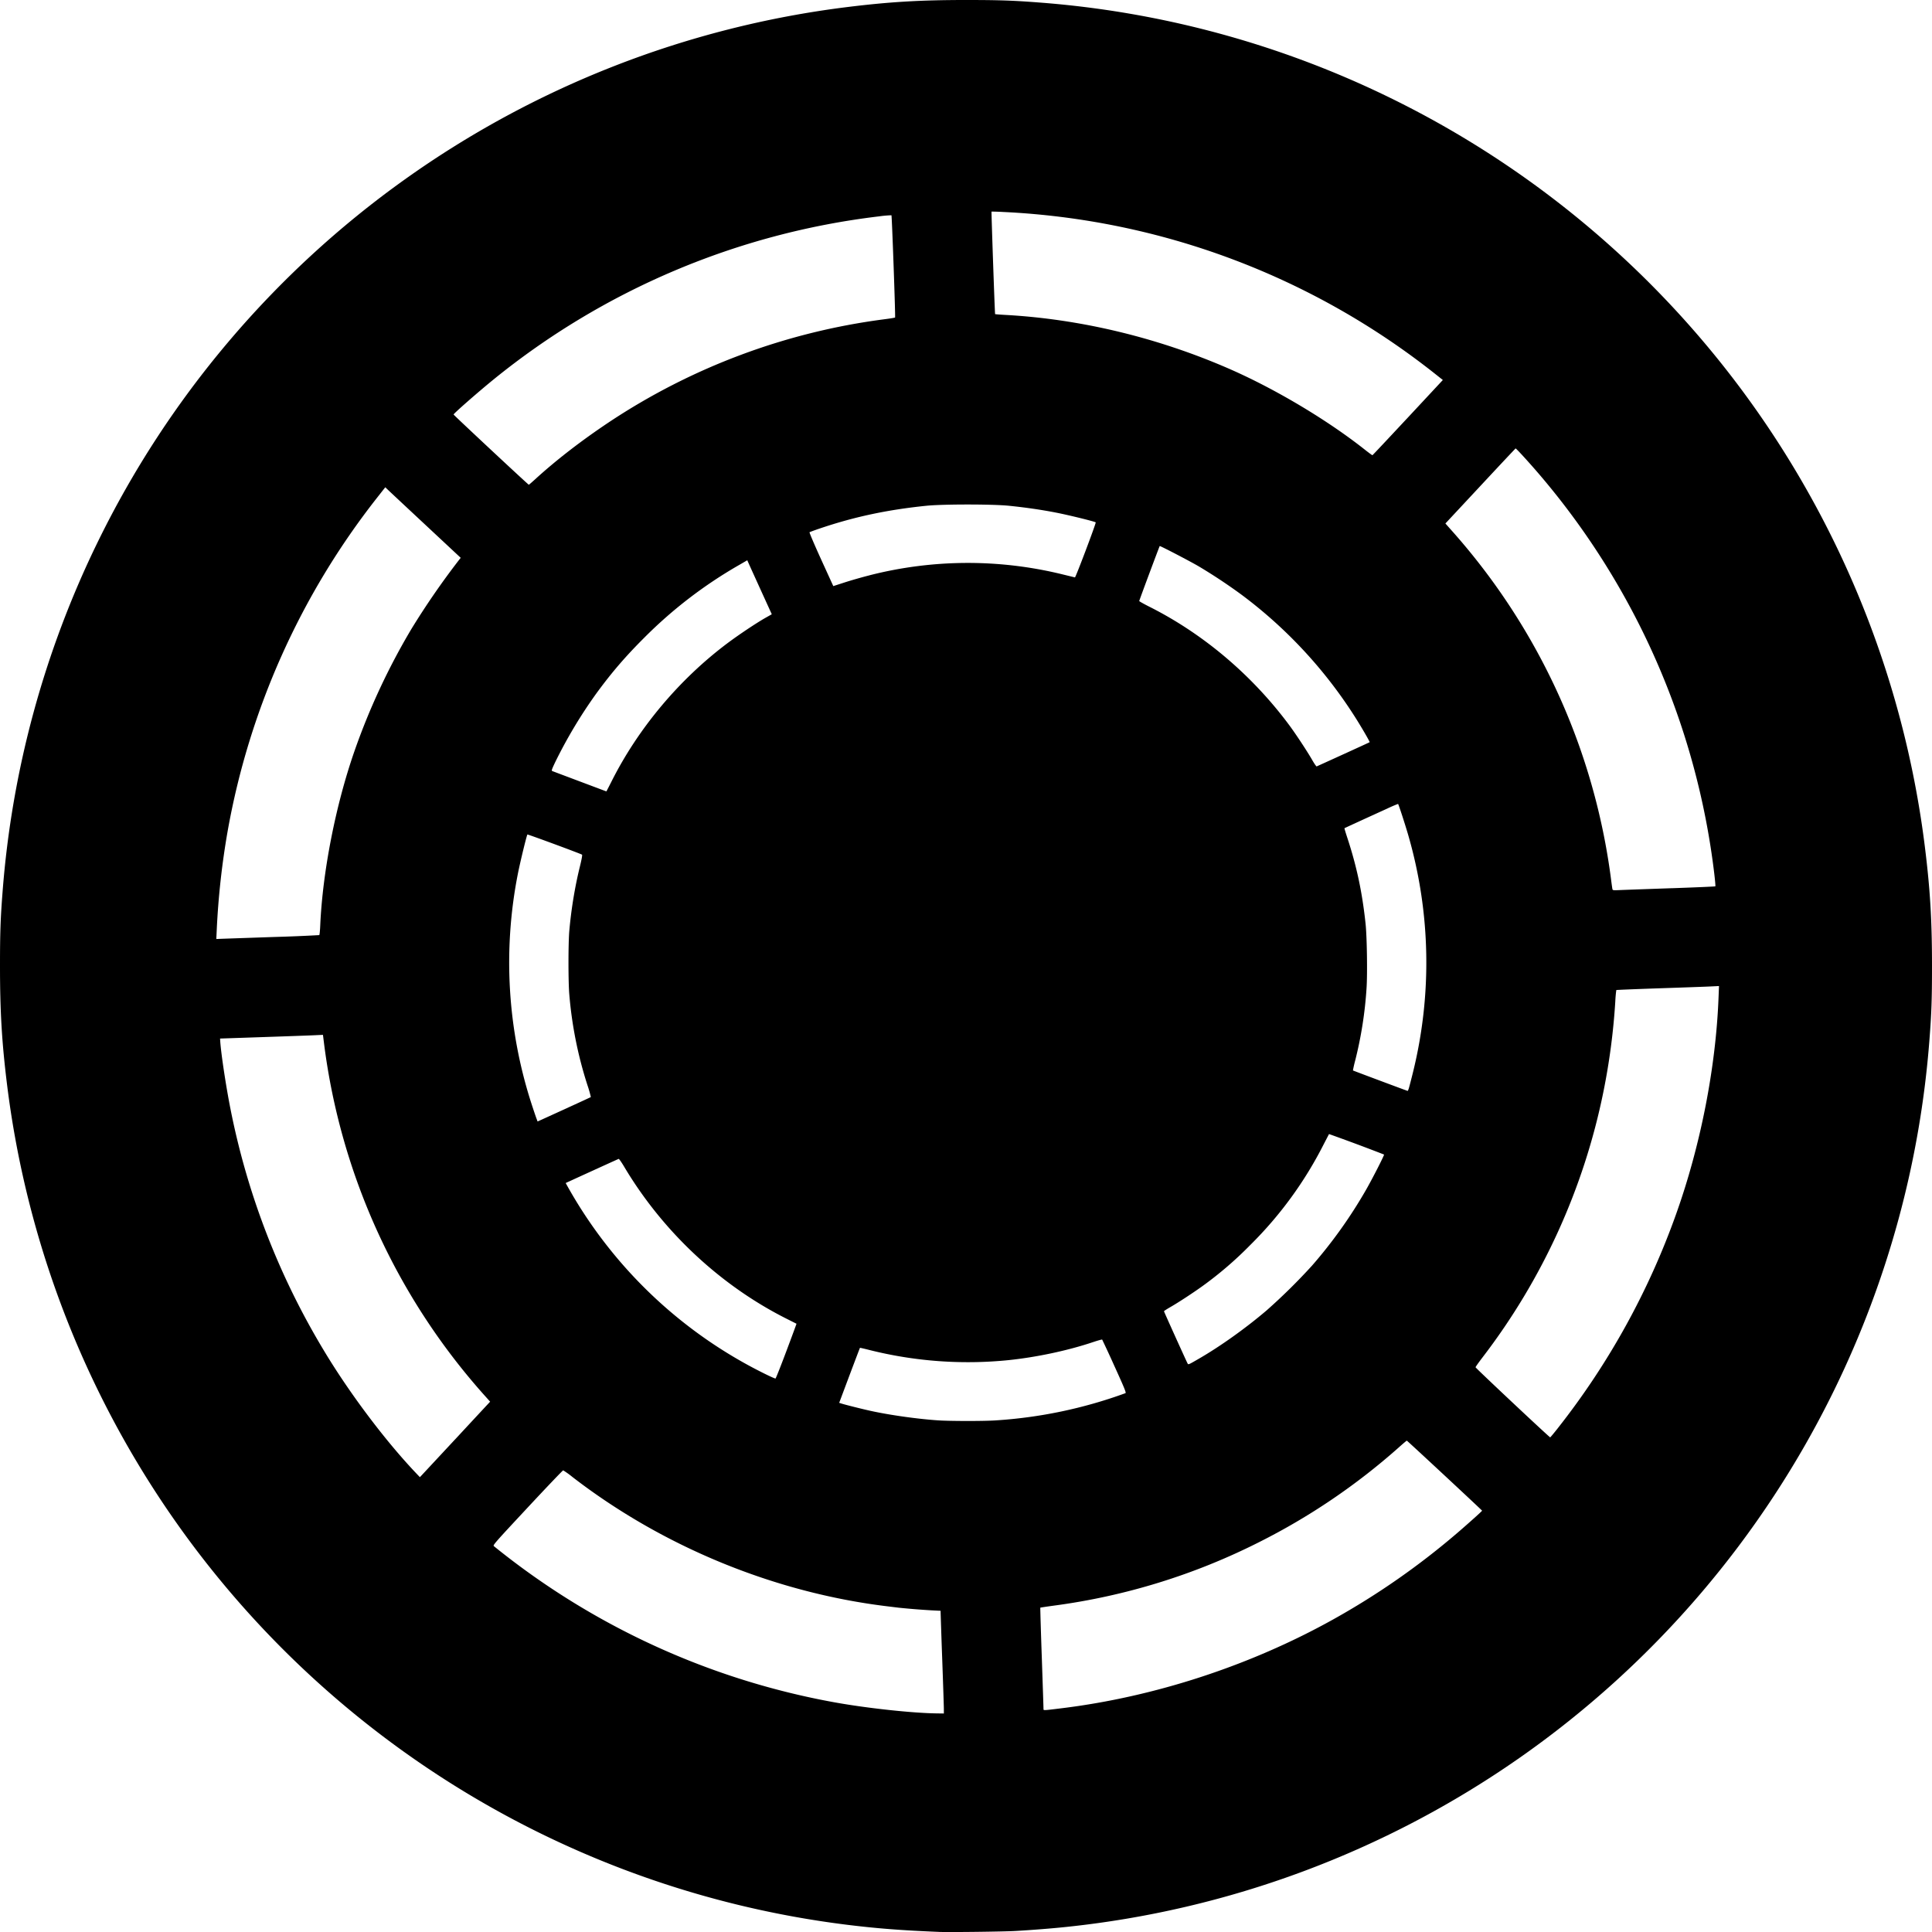 <svg xmlns="http://www.w3.org/2000/svg" width="80" height="80"><path d="M38.867 79.995c-1.533-.062-2.576-.143-3.815-.297A40.018 40.018 0 0 1 .296 44.945C.077 43.182 0 41.895 0 39.997c0-1.37.02-1.954.106-3.06a39.928 39.928 0 0 1 3.937-14.486A40.018 40.018 0 0 1 35.052.296C36.815.077 38.102 0 40 0c1.37 0 1.954.02 3.06.106a39.935 39.935 0 0 1 14.487 3.937A40.013 40.013 0 0 1 79.703 35.05c.22 1.764.297 3.05.297 4.948 0 1.37-.02 1.954-.106 3.06a39.928 39.928 0 0 1-3.937 14.487 40.02 40.02 0 0 1-31.851 22.25c-.596.062-1.392.124-2.07.163-.488.028-2.74.055-3.169.038zm.216-9.226c0-.1-.03-1.02-.067-2.042a387.656 387.656 0 0 1-.067-1.945V66.7l-.371-.019a30.44 30.44 0 0 1-1.369-.11l-.458-.056c-4.674-.565-9.304-2.466-13.05-5.358a3.534 3.534 0 0 0-.381-.273c-.018-.002-.682.695-1.477 1.548-1.357 1.456-1.442 1.552-1.394 1.59a31.26 31.26 0 0 0 14.118 6.47c1.316.238 3.204.443 4.213.456l.303.004v-.182zm4.894-.036c3.846-.474 7.793-1.765 11.216-3.67a31.214 31.214 0 0 0 5.179-3.611c.475-.41.998-.88.998-.898 0-.017-3.099-2.9-3.117-2.9-.01 0-.162.128-.338.286a26.785 26.785 0 0 1-5.78 3.918 26.592 26.592 0 0 1-8.522 2.631c-.289.04-.53.076-.536.082-.005.005.022.935.062 2.067.039 1.131.07 2.085.07 2.12 0 .073-.041.074.768-.025zM18.847 59.6c.723-.78 1.345-1.449 1.382-1.488l.066-.072-.226-.252a26.927 26.927 0 0 1-6.646-14.537l-.05-.4-.418.019c-.23.01-1.19.044-2.131.076l-1.712.058.008.121c.035.518.238 1.861.423 2.791a30.97 30.97 0 0 0 3.85 9.976c1.046 1.75 2.527 3.725 3.806 5.077l.187.197.072-.075 1.388-1.491zm45.683-.493a31.227 31.227 0 0 0 4.87-8.823c1.015-2.842 1.648-6.065 1.761-8.975l.019-.479-.375.018c-.206.01-1.16.044-2.12.076-.96.033-1.75.065-1.757.072a5.146 5.146 0 0 0-.042.47 27.306 27.306 0 0 1-.491 3.735 26.827 26.827 0 0 1-5.01 11.01c-.156.204-.285.386-.285.405 0 .031 3.055 2.9 3.09 2.902.009 0 .162-.184.34-.41zm-23.33-.29a19.202 19.202 0 0 0 5.405-1.13c.032-.02-.049-.22-.455-1.112a47.816 47.816 0 0 0-.511-1.105c-.01-.01-.176.036-.37.101-1.05.353-2.352.63-3.516.75a16.746 16.746 0 0 1-5.77-.425c-.201-.051-.369-.09-.374-.084-.005.004-.2.519-.435 1.142l-.425 1.134.084.027c.162.052.816.216 1.19.3.794.176 1.947.34 2.818.399.487.033 1.857.035 2.36.003zm-8.637-2.872c.233-.621.421-1.13.418-1.132l-.383-.193c-2.755-1.378-5.154-3.62-6.755-6.313-.108-.182-.21-.326-.226-.32-.057.023-2.187.994-2.193 1a18.977 18.977 0 0 0 7.531 7.528c.495.271 1.118.577 1.158.566.014-.004.217-.515.45-1.136zm17.098.306c.88-.51 1.925-1.256 2.787-1.99a24.28 24.28 0 0 0 1.88-1.854 19.629 19.629 0 0 0 2.227-3.122c.272-.474.775-1.459.755-1.478a85.17 85.17 0 0 0-2.277-.848c-.004.004-.105.199-.226.432a16.06 16.06 0 0 1-3.035 4.161 15.352 15.352 0 0 1-1.957 1.686c-.387.28-1.016.693-1.357.888-.142.082-.26.158-.26.17 0 .02.907 2.026.975 2.158.033.062.027.064.488-.203zM23.524 45.862c.512-.233.936-.43.942-.435a4.75 4.75 0 0 0-.14-.489 16.682 16.682 0 0 1-.752-3.754c-.046-.513-.046-2.13 0-2.643.081-.912.231-1.821.442-2.676.067-.271.101-.461.086-.474-.04-.035-2.248-.85-2.263-.836-.029.029-.289 1.096-.39 1.6a18.982 18.982 0 0 0 .569 9.58c.076.233.161.486.19.563l.052.14.167-.075 1.097-.5zm34.822-.83c.023-.077.097-.365.165-.64a18.974 18.974 0 0 0-.188-9.774c-.126-.44-.405-1.3-.432-1.33a5.883 5.883 0 0 0-.448.193c-.9.41-1.763.805-1.772.814-.005.005.052.195.127.422.382 1.166.608 2.229.747 3.528.058.537.081 2.095.04 2.683a16.523 16.523 0 0 1-.463 2.962 5.48 5.48 0 0 0-.1.435c.012.01 2.243.845 2.265.847.01.001.037-.061.06-.14zM11.33 38.799a67.155 67.155 0 0 0 1.89-.078c.013-.008.032-.195.041-.416.1-2.223.638-4.962 1.408-7.178a27.827 27.827 0 0 1 2.366-5.082 32.267 32.267 0 0 1 1.994-2.887l.048-.06-1.382-1.29c-.76-.709-1.463-1.366-1.562-1.46l-.18-.171-.345.44a31.155 31.155 0 0 0-6.182 13.8 32.483 32.483 0 0 0-.45 4.06l-.019.405.253-.01 2.12-.073zm57.908-2.02c.975-.034 1.78-.069 1.79-.078.01-.01-.01-.24-.042-.51a31.12 31.12 0 0 0-7.295-16.604c-.39-.454-.913-1.026-.933-1.018-.01.004-.634.668-1.387 1.477l-1.445 1.55-.075.08.216.244a26.895 26.895 0 0 1 5.295 8.885 26.859 26.859 0 0 1 1.334 5.5c.031.244.062.471.07.504.012.059.017.06.355.045.19-.008 1.142-.042 2.117-.076zM25.316 32.37c1.104-2.204 2.803-4.232 4.801-5.732.463-.348 1.2-.84 1.581-1.056l.26-.147-.457-1.003c-.251-.552-.48-1.055-.507-1.118l-.051-.115-.332.193a18.521 18.521 0 0 0-3.934 3.015c-.77.767-1.341 1.43-1.964 2.28a19.763 19.763 0 0 0-1.74 2.907c-.131.28-.143.319-.102.335.105.04 2.231.84 2.237.841.004 0 .097-.18.208-.4zm30.31-1.137c.593-.27 1.083-.495 1.088-.5.014-.011-.242-.459-.515-.9a19.084 19.084 0 0 0-4.78-5.2 22.44 22.44 0 0 0-1.779-1.18c-.388-.227-1.602-.858-1.619-.842-.015.016-.848 2.25-.848 2.276 0 .013.197.124.438.245 2.227 1.123 4.237 2.827 5.77 4.89.277.373.758 1.103.964 1.464.082.142.16.254.176.249.014-.006.512-.231 1.105-.502zM36 23.823a16.446 16.446 0 0 1 7.99-.041l.521.127c.03.006.883-2.253.86-2.279-.032-.034-1.064-.289-1.608-.397-.606-.12-1.281-.219-1.982-.29-.681-.07-2.745-.07-3.425 0-1.598.163-2.96.452-4.368.926-.245.082-.455.16-.467.17-.013.012.204.518.48 1.126l.504 1.104.48-.155c.263-.085.72-.216 1.015-.29zm-13.854-3.965c.874-.8 1.923-1.61 3.065-2.372a26.849 26.849 0 0 1 11.392-4.264c.245-.031.452-.065.46-.075.02-.022-.13-4.213-.15-4.233a4.551 4.551 0 0 0-.519.046 31.164 31.164 0 0 0-15.97 6.764c-.657.536-1.637 1.395-1.642 1.44-.003.02 3.09 2.908 3.115 2.908.008 0 .12-.097.249-.214zm36.084-2.496l1.448-1.555.067-.072-.32-.254A31.161 31.161 0 0 0 41.55 8.778a10.46 10.46 0 0 0-.493-.017c-.011.009.135 4.23.148 4.245.005.006.189.021.407.033 3.143.17 6.377.953 9.35 2.26 1.874.826 3.992 2.09 5.527 3.3.178.141.331.254.341.25.01-.002.639-.672 1.399-1.487z"/></svg>